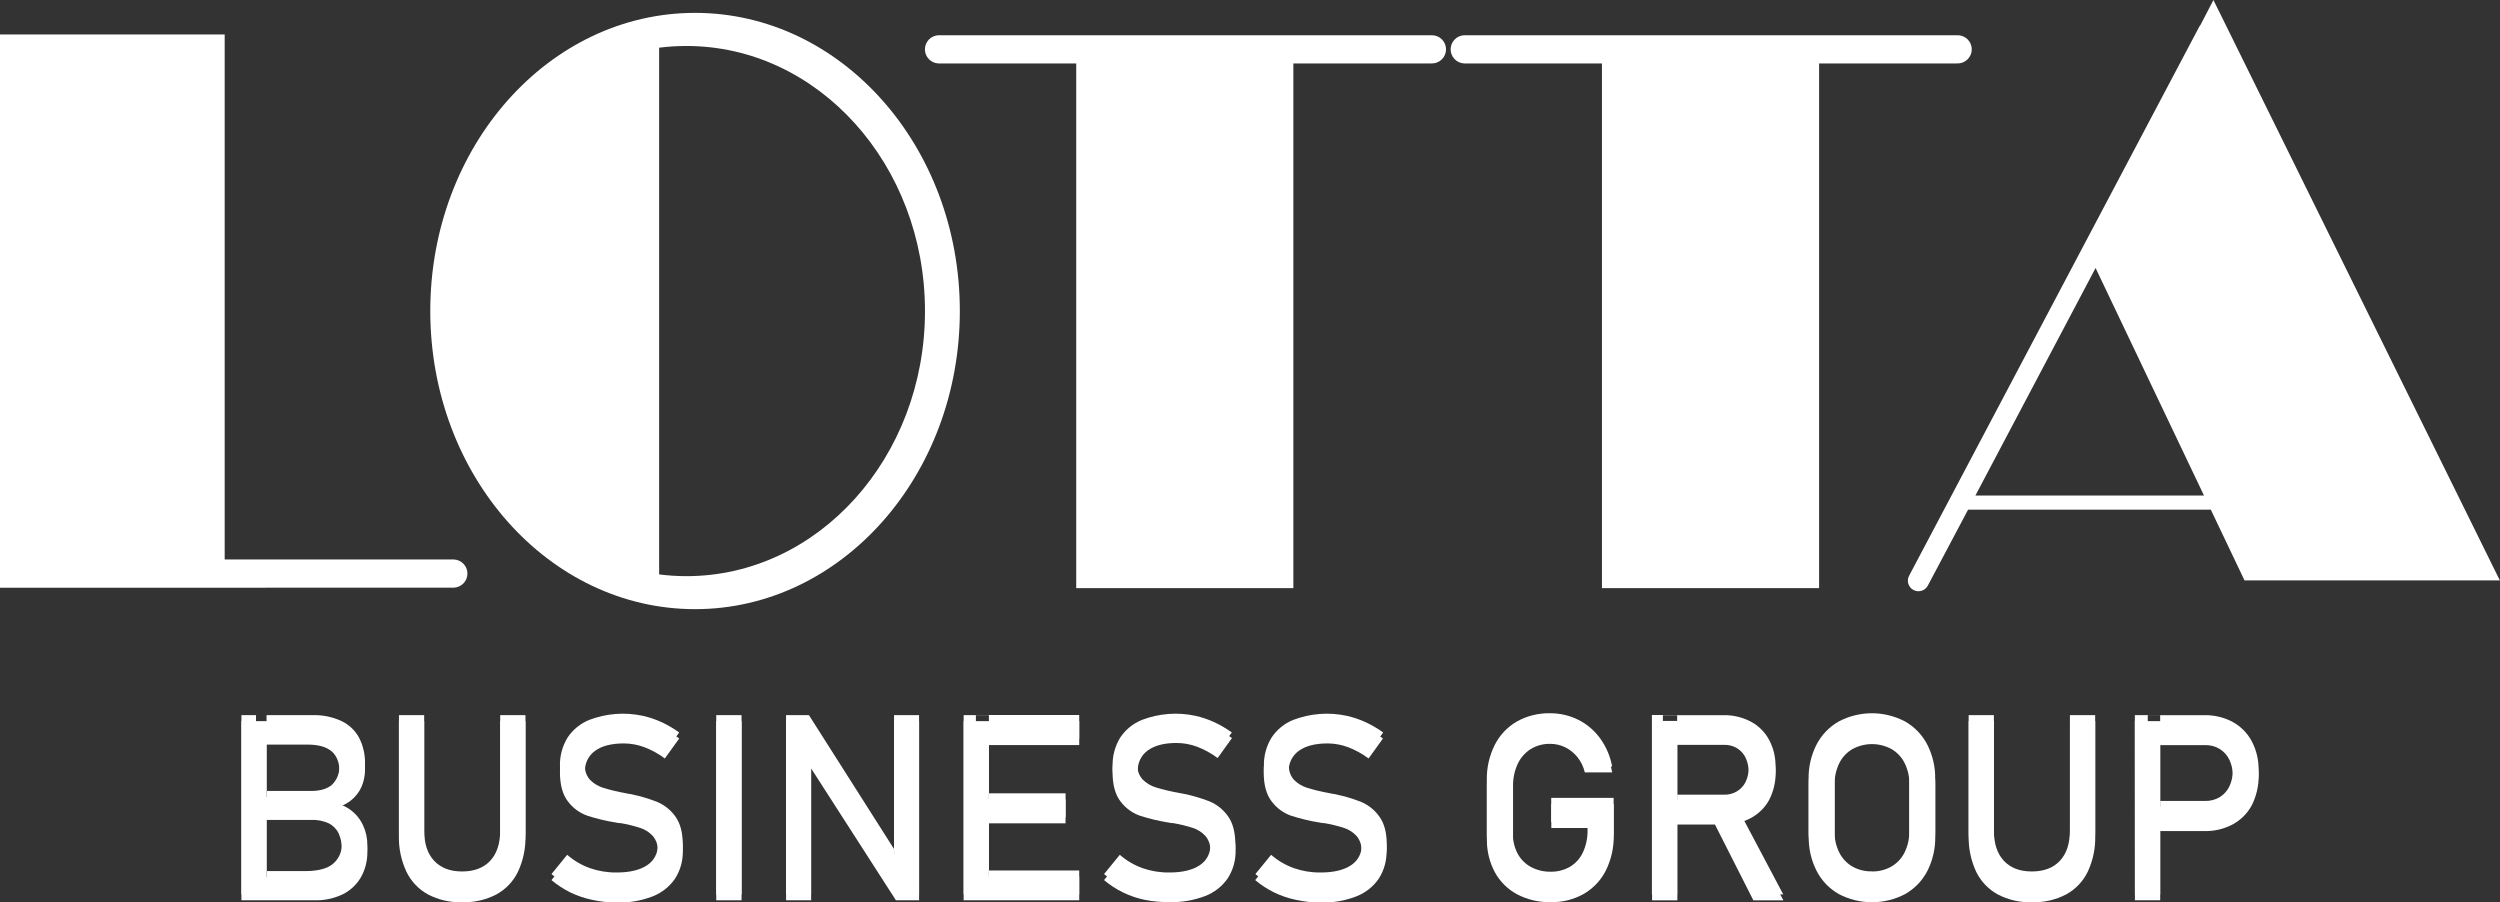 <svg width="133" height="48" viewBox="0 0 133 48" fill="none" xmlns="http://www.w3.org/2000/svg">
<rect x="0" y="0" width="133" height="48" fill="#333333" stroke="none"/>
<g clip-path="url(#clip0_5030_596)">
<path fill-rule="evenodd" clip-rule="evenodd" d="M36.977 0.685C44.757 0.685 51.063 7.785 51.063 16.545C51.063 25.305 44.757 32.407 36.977 32.407C29.197 32.407 22.891 25.306 22.891 16.545C22.891 7.783 29.202 0.685 36.977 0.685ZM36.515 2.446C36.031 2.446 35.547 2.477 35.066 2.537V30.559C35.547 30.62 36.03 30.651 36.515 30.652C43.525 30.652 49.209 24.338 49.209 16.548C49.209 8.758 43.525 2.446 36.515 2.446Z" fill="white"/>
<path fill-rule="evenodd" clip-rule="evenodd" d="M11.953 31.266H0V1.832H11.953V29.764H24.149C24.343 29.773 24.525 29.856 24.659 29.996C24.793 30.135 24.867 30.321 24.867 30.514C24.867 30.707 24.793 30.892 24.659 31.032C24.525 31.172 24.343 31.255 24.149 31.264L11.953 31.266Z" fill="white"/>
<path fill-rule="evenodd" clip-rule="evenodd" d="M57.255 31.29H68.807V3.375H76.139C76.241 3.38 76.343 3.364 76.438 3.329C76.534 3.293 76.621 3.239 76.695 3.168C76.769 3.098 76.828 3.014 76.868 2.921C76.908 2.827 76.929 2.727 76.929 2.625C76.929 2.523 76.908 2.423 76.868 2.329C76.828 2.236 76.769 2.152 76.695 2.081C76.621 2.011 76.534 1.957 76.438 1.921C76.343 1.886 76.241 1.87 76.139 1.875H49.923C49.73 1.884 49.547 1.967 49.413 2.107C49.28 2.246 49.205 2.432 49.205 2.625C49.205 2.818 49.28 3.003 49.413 3.143C49.547 3.283 49.73 3.366 49.923 3.375H57.255V31.29Z" fill="white"/>
<path fill-rule="evenodd" clip-rule="evenodd" d="M85.224 31.29H96.776V3.375H104.108C104.209 3.38 104.311 3.364 104.407 3.329C104.503 3.293 104.59 3.239 104.664 3.168C104.738 3.098 104.797 3.014 104.837 2.921C104.877 2.827 104.898 2.727 104.898 2.625C104.898 2.523 104.877 2.423 104.837 2.329C104.797 2.236 104.738 2.152 104.664 2.081C104.59 2.011 104.503 1.957 104.407 1.921C104.311 1.886 104.209 1.87 104.108 1.875H77.892C77.698 1.884 77.516 1.967 77.382 2.107C77.248 2.246 77.174 2.432 77.174 2.625C77.174 2.818 77.248 3.003 77.382 3.143C77.516 3.283 77.698 3.366 77.892 3.375H85.224V31.29Z" fill="white"/>
<path fill-rule="evenodd" clip-rule="evenodd" d="M102.553 31.168C102.481 31.296 102.362 31.39 102.221 31.431C102.08 31.473 101.928 31.458 101.799 31.39C101.669 31.321 101.571 31.205 101.525 31.066C101.48 30.927 101.491 30.776 101.556 30.645L116.996 1.43C117.015 1.393 117.039 1.358 117.067 1.327L117.754 0L132.991 30.877H119.408L117.615 27.114H104.702L102.553 31.168ZM117.252 26.361L111.485 14.258L105.092 26.361H117.252Z" fill="white"/>
<path d="M12.844 38.364H14.18V47.895H12.844V38.364ZM13.634 46.662H16.23C16.91 46.662 17.406 46.533 17.717 46.276C17.874 46.142 17.998 45.974 18.08 45.785C18.161 45.596 18.198 45.391 18.186 45.186V45.167C18.192 44.88 18.134 44.595 18.014 44.334C17.902 44.102 17.716 43.913 17.484 43.799C17.194 43.667 16.877 43.605 16.559 43.619H13.639V42.405H16.559C17.054 42.405 17.429 42.29 17.681 42.062C17.934 41.835 18.061 41.488 18.061 41.036C18.061 40.585 17.92 40.203 17.638 39.967C17.356 39.731 16.936 39.613 16.374 39.613H13.634V38.373H16.618C17.154 38.356 17.686 38.464 18.172 38.688C18.571 38.88 18.898 39.193 19.109 39.581C19.323 40.004 19.429 40.474 19.418 40.949C19.42 41.266 19.355 41.58 19.227 41.871C19.096 42.16 18.895 42.412 18.643 42.605C18.358 42.818 18.025 42.959 17.672 43.015C18.036 43.063 18.381 43.204 18.672 43.426C18.951 43.638 19.173 43.916 19.318 44.235C19.469 44.565 19.546 44.923 19.543 45.285V45.304C19.553 45.782 19.435 46.255 19.2 46.672C18.971 47.067 18.63 47.384 18.219 47.584C17.754 47.803 17.244 47.91 16.729 47.895H13.637L13.634 46.662Z" fill="white"/>
<path d="M22.768 47.584C22.267 47.309 21.865 46.884 21.619 46.37C21.34 45.77 21.204 45.113 21.222 44.452V38.364H22.567V44.498C22.567 45.193 22.743 45.73 23.093 46.111C23.444 46.492 23.94 46.683 24.582 46.683C25.228 46.683 25.728 46.492 26.08 46.111C26.433 45.73 26.61 45.193 26.611 44.498V38.364H27.954V44.452C27.973 45.113 27.838 45.77 27.559 46.37C27.313 46.885 26.909 47.31 26.407 47.584C25.844 47.875 25.216 48.018 24.582 48C23.952 48.018 23.327 47.875 22.768 47.584Z" fill="white"/>
<path d="M31.497 47.87C31.097 47.786 30.709 47.654 30.341 47.477C29.981 47.299 29.644 47.079 29.338 46.82L30.174 45.794C30.528 46.102 30.935 46.342 31.377 46.502C31.836 46.663 32.32 46.742 32.806 46.738C33.493 46.738 34.039 46.61 34.421 46.355C34.603 46.239 34.752 46.078 34.853 45.888C34.953 45.697 35.002 45.484 34.995 45.269C35.01 44.982 34.917 44.7 34.733 44.478C34.552 44.278 34.32 44.129 34.062 44.046C33.714 43.934 33.359 43.847 32.999 43.787C32.984 43.785 32.97 43.785 32.956 43.787C32.941 43.79 32.927 43.79 32.913 43.787L32.813 43.767C32.283 43.685 31.76 43.561 31.25 43.397C30.839 43.252 30.48 42.99 30.219 42.643C29.932 42.277 29.79 41.758 29.79 41.085C29.775 40.553 29.913 40.028 30.188 39.572C30.468 39.143 30.874 38.81 31.351 38.618C32.261 38.275 33.25 38.2 34.201 38.402C34.539 38.479 34.867 38.59 35.182 38.734C35.517 38.887 35.836 39.073 36.134 39.288L35.369 40.351C35.036 40.101 34.669 39.899 34.28 39.75C33.931 39.62 33.562 39.552 33.189 39.55C32.534 39.55 32.026 39.68 31.664 39.94C31.488 40.064 31.346 40.231 31.251 40.424C31.156 40.617 31.111 40.831 31.121 41.045C31.113 41.187 31.134 41.328 31.182 41.461C31.23 41.594 31.304 41.716 31.401 41.82C31.596 42.014 31.835 42.156 32.098 42.236C32.48 42.351 32.869 42.444 33.261 42.515L33.311 42.525L33.361 42.535L33.433 42.547L33.505 42.561C34.002 42.655 34.488 42.795 34.959 42.98C35.351 43.145 35.688 43.418 35.933 43.765C36.194 44.127 36.324 44.619 36.324 45.243V45.257C36.34 45.784 36.196 46.304 35.91 46.748C35.615 47.177 35.195 47.506 34.708 47.693C34.102 47.924 33.455 48.034 32.806 48.017C32.366 48.014 31.927 47.965 31.497 47.87Z" fill="white"/>
<path d="M39.45 47.895H38.105V38.364H39.45V47.895Z" fill="white"/>
<path d="M41.82 38.364H43.04L47.723 45.737L47.565 45.908V38.364H48.896V47.895H47.663L42.994 40.634L43.152 40.463V47.895H41.82V38.364Z" fill="white"/>
<path d="M51.266 38.364H52.609V47.895H51.266V38.364ZM51.918 38.364H57.415V39.637H51.918V38.364ZM51.918 42.529H56.687V43.802H51.911L51.918 42.529ZM51.918 46.635H57.415V47.895H51.918V46.635Z" fill="white"/>
<path d="M60.897 47.87C60.1 47.707 59.356 47.346 58.736 46.82L59.573 45.794C59.926 46.102 60.334 46.342 60.775 46.502C61.234 46.663 61.718 46.742 62.205 46.738C62.899 46.738 63.437 46.61 63.819 46.355C64.001 46.239 64.15 46.078 64.25 45.887C64.351 45.697 64.399 45.484 64.391 45.269C64.407 44.982 64.315 44.7 64.132 44.478C63.95 44.278 63.718 44.129 63.46 44.045C63.112 43.934 62.756 43.847 62.395 43.787C62.382 43.785 62.368 43.785 62.354 43.787C62.34 43.79 62.325 43.79 62.311 43.787L62.212 43.767C61.681 43.685 61.158 43.561 60.647 43.397C60.236 43.252 59.877 42.99 59.616 42.643C59.331 42.277 59.188 41.758 59.188 41.084C59.172 40.553 59.311 40.028 59.587 39.572C59.867 39.143 60.273 38.81 60.75 38.618C61.658 38.275 62.647 38.2 63.598 38.402C63.939 38.47 64.271 38.573 64.591 38.71C64.926 38.863 65.244 39.049 65.542 39.264L64.778 40.327C64.444 40.077 64.077 39.875 63.687 39.726C63.339 39.596 62.97 39.528 62.598 39.526C61.943 39.526 61.434 39.656 61.073 39.916C60.896 40.04 60.754 40.207 60.66 40.4C60.565 40.593 60.52 40.806 60.53 41.021C60.522 41.163 60.542 41.304 60.59 41.437C60.639 41.57 60.713 41.692 60.81 41.796C61.005 41.989 61.244 42.132 61.507 42.212C61.889 42.327 62.277 42.42 62.67 42.491L62.72 42.501L62.768 42.511L62.842 42.523L62.914 42.537C63.41 42.631 63.896 42.771 64.366 42.956C64.758 43.121 65.096 43.394 65.341 43.741C65.602 44.102 65.733 44.595 65.733 45.219V45.233C65.748 45.76 65.603 46.28 65.317 46.724C65.022 47.153 64.603 47.482 64.115 47.669C63.508 47.9 62.862 48.01 62.213 47.993C61.771 47.998 61.33 47.957 60.897 47.87Z" fill="white"/>
<path d="M68.938 47.87C68.141 47.707 67.397 47.346 66.777 46.82L67.614 45.794C67.968 46.102 68.375 46.342 68.816 46.502C69.275 46.663 69.759 46.742 70.246 46.738C70.94 46.738 71.478 46.61 71.86 46.355C72.042 46.239 72.191 46.078 72.291 45.887C72.392 45.697 72.44 45.484 72.432 45.269C72.448 44.982 72.356 44.7 72.173 44.478C71.991 44.278 71.759 44.129 71.501 44.045C71.153 43.934 70.797 43.847 70.436 43.787C70.423 43.785 70.409 43.785 70.395 43.787C70.381 43.79 70.366 43.79 70.352 43.787L70.252 43.767C69.722 43.685 69.199 43.561 68.688 43.397C68.277 43.252 67.919 42.99 67.657 42.643C67.372 42.277 67.229 41.758 67.229 41.084C67.213 40.553 67.352 40.028 67.628 39.572C67.908 39.143 68.314 38.81 68.791 38.618C69.699 38.275 70.688 38.2 71.639 38.402C71.977 38.478 72.306 38.59 72.621 38.734C72.956 38.887 73.275 39.073 73.573 39.288L72.809 40.351C72.475 40.101 72.108 39.899 71.718 39.75C71.37 39.62 71.001 39.552 70.629 39.55C69.975 39.55 69.466 39.68 69.103 39.94C68.927 40.064 68.785 40.231 68.69 40.424C68.595 40.617 68.551 40.831 68.56 41.045C68.552 41.187 68.573 41.328 68.621 41.461C68.669 41.594 68.744 41.716 68.84 41.82C69.035 42.014 69.275 42.156 69.538 42.236C69.92 42.351 70.308 42.444 70.701 42.515L70.751 42.525L70.799 42.535L70.873 42.547L70.945 42.561C71.441 42.655 71.927 42.795 72.396 42.98C72.789 43.145 73.127 43.417 73.372 43.765C73.633 44.127 73.764 44.619 73.764 45.243V45.257C73.779 45.784 73.634 46.304 73.348 46.748C73.052 47.177 72.633 47.506 72.145 47.692C71.539 47.924 70.893 48.034 70.244 48.017C69.805 48.014 69.367 47.965 68.938 47.87Z" fill="white"/>
<path d="M85.85 42.764V44.431C85.864 45.079 85.721 45.721 85.435 46.304C85.174 46.825 84.765 47.26 84.26 47.554C83.722 47.856 83.114 48.008 82.497 47.995C81.878 48.009 81.265 47.866 80.716 47.58C80.212 47.311 79.798 46.901 79.525 46.401C79.237 45.861 79.093 45.257 79.104 44.646V41.829C79.091 41.181 79.233 40.54 79.52 39.959C79.781 39.438 80.19 39.004 80.695 38.71C81.231 38.407 81.84 38.254 82.456 38.267C82.982 38.26 83.503 38.377 83.974 38.609C84.436 38.843 84.835 39.184 85.136 39.603C85.455 40.047 85.671 40.555 85.769 41.092H84.313C84.243 40.791 84.105 40.509 83.911 40.269C83.731 40.047 83.504 39.868 83.246 39.744C82.999 39.629 82.729 39.57 82.456 39.572C82.092 39.567 81.734 39.666 81.425 39.856C81.125 40.049 80.887 40.323 80.738 40.647C80.569 41.018 80.486 41.423 80.494 41.831V44.646C80.486 45.021 80.572 45.392 80.745 45.725C80.907 46.028 81.152 46.277 81.453 46.444C81.777 46.618 82.142 46.706 82.511 46.699C82.876 46.706 83.236 46.615 83.552 46.434C83.853 46.251 84.092 45.982 84.239 45.662C84.41 45.286 84.493 44.877 84.483 44.465V44.051H82.53V42.764H85.85Z" fill="white"/>
<path d="M87.891 38.358H89.236V47.896H87.891V38.358ZM88.478 42.593H91.742C91.981 42.597 92.216 42.533 92.419 42.408C92.62 42.283 92.78 42.102 92.877 41.886C92.984 41.641 93.039 41.377 93.039 41.11C93.039 40.843 92.984 40.578 92.877 40.333C92.78 40.119 92.622 39.938 92.422 39.812C92.216 39.685 91.977 39.62 91.735 39.627H88.471V38.354H91.685C92.193 38.343 92.694 38.461 93.144 38.696C93.556 38.917 93.896 39.253 94.119 39.663C94.347 40.111 94.466 40.607 94.466 41.11C94.466 41.613 94.347 42.108 94.119 42.557C93.894 42.967 93.553 43.302 93.14 43.523C92.693 43.758 92.194 43.876 91.689 43.866H88.478V42.593ZM91.086 43.57L92.419 43.277L94.874 47.896H93.278L91.086 43.57Z" fill="white"/>
<path d="M97.825 47.564C97.318 47.277 96.907 46.848 96.643 46.331C96.353 45.759 96.21 45.125 96.224 44.485V41.782C96.21 41.142 96.353 40.508 96.643 39.937C96.907 39.419 97.318 38.99 97.825 38.703C98.369 38.417 98.975 38.268 99.59 38.268C100.205 38.268 100.811 38.417 101.355 38.703C101.861 38.991 102.273 39.419 102.538 39.937C102.826 40.509 102.969 41.142 102.956 41.782V44.485C102.969 45.125 102.826 45.758 102.538 46.331C102.273 46.848 101.861 47.276 101.355 47.564C100.811 47.85 100.205 48 99.59 48C98.975 48 98.369 47.85 97.825 47.564ZM100.633 46.416C100.936 46.239 101.179 45.976 101.332 45.662C101.503 45.31 101.588 44.922 101.58 44.531V41.738C101.588 41.347 101.503 40.959 101.332 40.607C101.179 40.293 100.936 40.03 100.633 39.853C100.313 39.678 99.954 39.586 99.59 39.586C99.225 39.586 98.866 39.678 98.546 39.853C98.244 40.03 98.001 40.293 97.847 40.607C97.677 40.959 97.593 41.347 97.601 41.738V44.533C97.593 44.924 97.677 45.311 97.847 45.663C98.001 45.978 98.244 46.24 98.546 46.418C98.866 46.593 99.225 46.685 99.59 46.685C99.954 46.685 100.313 46.593 100.633 46.418V46.416Z" fill="white"/>
<path d="M106.28 47.584C105.779 47.309 105.376 46.884 105.129 46.37C104.851 45.769 104.716 45.113 104.734 44.452V38.364H106.079V44.498C106.079 45.193 106.254 45.73 106.605 46.111C106.955 46.492 107.452 46.683 108.094 46.683C108.74 46.683 109.239 46.492 109.592 46.111C109.945 45.73 110.122 45.193 110.123 44.498V38.364H111.466V44.452C111.485 45.113 111.35 45.77 111.071 46.37C110.824 46.885 110.421 47.31 109.918 47.584C109.356 47.875 108.728 48.018 108.094 48C107.464 48.018 106.839 47.875 106.28 47.584Z" fill="white"/>
<path d="M113.574 38.364H114.923V47.895H113.578L113.574 38.364ZM114.261 42.93H117.328C117.597 42.936 117.862 42.865 118.092 42.726C118.317 42.589 118.496 42.388 118.607 42.15C118.731 41.882 118.793 41.589 118.788 41.294C118.794 40.995 118.732 40.699 118.607 40.427C118.495 40.189 118.316 39.987 118.092 39.847C117.863 39.706 117.597 39.634 117.328 39.64H114.266V38.368H117.283C117.809 38.357 118.329 38.482 118.791 38.732C119.221 38.969 119.572 39.326 119.803 39.758C120.039 40.235 120.162 40.76 120.162 41.292C120.162 41.824 120.039 42.348 119.803 42.825C119.574 43.259 119.222 43.615 118.791 43.852C118.328 44.1 117.809 44.224 117.283 44.213H114.266L114.261 42.93Z" fill="white"/>
<path fill-rule="evenodd" clip-rule="evenodd" d="M13.634 46.342H16.23C16.917 46.342 17.408 46.214 17.717 45.954C17.874 45.821 17.998 45.653 18.079 45.465C18.16 45.276 18.196 45.071 18.184 44.866V44.845C18.189 44.559 18.131 44.274 18.013 44.012C17.899 43.782 17.712 43.594 17.482 43.479C17.191 43.345 16.873 43.281 16.552 43.292H13.632V42.079H16.552C17.047 42.079 17.423 41.963 17.674 41.737C17.807 41.603 17.909 41.442 17.975 41.265C18.04 41.088 18.067 40.899 18.054 40.711C18.054 40.234 17.913 39.878 17.631 39.64C17.35 39.402 16.93 39.286 16.369 39.286H13.62V38.046H16.618C17.154 38.028 17.686 38.136 18.172 38.362C18.571 38.553 18.898 38.864 19.107 39.252C19.323 39.679 19.43 40.154 19.418 40.632C19.42 40.949 19.355 41.263 19.225 41.553C19.096 41.842 18.896 42.094 18.643 42.286C18.359 42.501 18.025 42.641 17.672 42.695C18.029 42.742 18.367 42.879 18.655 43.093C18.943 43.306 19.171 43.59 19.318 43.916C19.47 44.246 19.547 44.605 19.543 44.967V44.987C19.553 45.466 19.434 45.938 19.2 46.356C18.971 46.75 18.63 47.067 18.219 47.266C17.756 47.49 17.246 47.6 16.731 47.589H13.639V46.349L13.634 46.342ZM12.844 38.044H14.18V47.582H12.844V38.044Z" fill="white"/>
<path fill-rule="evenodd" clip-rule="evenodd" d="M24.583 47.681C23.952 47.699 23.328 47.556 22.769 47.265C22.267 46.99 21.866 46.565 21.619 46.05C21.341 45.45 21.205 44.794 21.224 44.133V38.045H22.566V44.177C22.566 44.873 22.738 45.411 23.095 45.792C23.452 46.173 23.942 46.362 24.583 46.362C25.224 46.362 25.727 46.172 26.081 45.792C26.434 45.412 26.611 44.873 26.611 44.177V38.045H27.955V44.133C27.973 44.794 27.838 45.45 27.56 46.05C27.313 46.566 26.91 46.99 26.407 47.265C25.844 47.556 25.216 47.699 24.583 47.681Z" fill="white"/>
<path fill-rule="evenodd" clip-rule="evenodd" d="M32.81 47.68C32.369 47.682 31.93 47.638 31.499 47.548C30.701 47.387 29.958 47.027 29.338 46.501L30.174 45.475C30.528 45.783 30.936 46.023 31.377 46.183C31.836 46.343 32.32 46.423 32.806 46.417C33.493 46.417 34.031 46.29 34.419 46.036C34.601 45.92 34.75 45.759 34.851 45.569C34.951 45.378 35 45.165 34.993 44.95C35.009 44.663 34.916 44.381 34.733 44.16C34.551 43.96 34.32 43.811 34.062 43.727C33.714 43.614 33.359 43.528 32.999 43.467C32.984 43.465 32.97 43.465 32.956 43.467C32.941 43.469 32.926 43.469 32.911 43.467L32.813 43.448C32.282 43.366 31.759 43.242 31.248 43.077C30.837 42.932 30.479 42.669 30.217 42.322C29.93 41.956 29.79 41.438 29.79 40.764C29.774 40.233 29.912 39.708 30.186 39.252C30.467 38.823 30.873 38.491 31.349 38.299C32.258 37.952 33.248 37.876 34.199 38.082C34.537 38.158 34.867 38.269 35.182 38.412C35.516 38.566 35.834 38.753 36.132 38.968L35.367 40.03C35.034 39.78 34.667 39.578 34.277 39.43C33.929 39.3 33.561 39.232 33.189 39.23C32.535 39.23 32.025 39.36 31.662 39.62C31.486 39.744 31.344 39.911 31.249 40.104C31.155 40.297 31.111 40.511 31.121 40.726C31.113 40.867 31.133 41.008 31.181 41.14C31.229 41.273 31.303 41.395 31.399 41.498C31.595 41.691 31.835 41.834 32.098 41.915C32.48 42.03 32.869 42.123 33.261 42.194C33.278 42.199 33.294 42.201 33.311 42.203L33.359 42.215L33.431 42.228L33.504 42.239C34 42.334 34.486 42.475 34.957 42.659C35.349 42.825 35.687 43.096 35.933 43.443C36.194 43.804 36.322 44.298 36.322 44.924V44.936C36.338 45.463 36.195 45.983 35.91 46.428C35.613 46.855 35.194 47.185 34.708 47.374C34.101 47.597 33.456 47.702 32.81 47.68Z" fill="white"/>
<path d="M39.45 38.045H38.105V47.583H39.45V38.045Z" fill="white"/>
<path fill-rule="evenodd" clip-rule="evenodd" d="M41.818 38.045H43.036L47.721 45.417L47.563 45.587V38.045H48.894V47.576H47.662L42.992 40.315L43.15 40.145V47.576H41.818V38.045Z" fill="white"/>
<path fill-rule="evenodd" clip-rule="evenodd" d="M51.266 38.045H52.609V47.583H51.266V38.045ZM51.917 46.31H57.414V47.583H51.917V46.31ZM51.917 42.205H56.689V43.476H51.913V42.205H51.917ZM51.917 38.038H57.414V39.312H51.917V38.038Z" fill="white"/>
<path fill-rule="evenodd" clip-rule="evenodd" d="M62.208 47.68C61.768 47.682 61.328 47.638 60.897 47.548C60.1 47.387 59.356 47.027 58.736 46.501L59.573 45.475C59.926 45.783 60.334 46.023 60.775 46.183C61.235 46.343 61.719 46.423 62.206 46.417C62.893 46.417 63.431 46.29 63.818 46.036C64 45.92 64.149 45.759 64.25 45.569C64.35 45.378 64.399 45.165 64.391 44.95C64.407 44.664 64.315 44.382 64.134 44.16C63.95 43.96 63.718 43.811 63.46 43.727C63.113 43.614 62.757 43.527 62.397 43.467C62.383 43.465 62.368 43.465 62.354 43.467C62.339 43.468 62.324 43.468 62.309 43.467L62.213 43.448C61.682 43.366 61.159 43.242 60.648 43.077C60.238 42.932 59.879 42.669 59.618 42.322C59.332 41.956 59.19 41.438 59.19 40.764C59.175 40.233 59.313 39.708 59.588 39.252C59.869 38.823 60.275 38.491 60.751 38.299C61.659 37.952 62.649 37.876 63.599 38.082C63.938 38.158 64.267 38.269 64.582 38.412C64.916 38.566 65.235 38.753 65.534 38.968L64.762 40.006C64.429 39.756 64.062 39.554 63.672 39.406C63.323 39.276 62.955 39.208 62.583 39.206C61.928 39.206 61.418 39.336 61.057 39.596C60.881 39.72 60.738 39.887 60.644 40.08C60.549 40.273 60.504 40.487 60.514 40.703C60.506 40.843 60.527 40.984 60.575 41.117C60.623 41.249 60.698 41.371 60.794 41.474C60.99 41.668 61.23 41.811 61.493 41.891C61.875 42.006 62.263 42.099 62.655 42.17C62.671 42.174 62.688 42.177 62.705 42.179L62.754 42.191L62.826 42.204L62.899 42.215C63.395 42.31 63.88 42.451 64.35 42.635C64.743 42.8 65.081 43.072 65.326 43.419C65.587 43.78 65.718 44.274 65.718 44.9V44.912C65.733 45.439 65.588 45.959 65.303 46.404C65.007 46.832 64.588 47.162 64.101 47.35C63.498 47.581 62.855 47.693 62.208 47.68Z" fill="white"/>
<path fill-rule="evenodd" clip-rule="evenodd" d="M70.259 47.68C69.819 47.682 69.379 47.638 68.948 47.548C68.547 47.465 68.159 47.334 67.79 47.156C67.43 46.98 67.093 46.76 66.787 46.501L67.624 45.475C67.977 45.783 68.385 46.023 68.826 46.183C69.286 46.343 69.77 46.423 70.257 46.417C70.944 46.417 71.481 46.29 71.868 46.036C72.051 45.92 72.2 45.759 72.3 45.569C72.401 45.378 72.45 45.165 72.442 44.95C72.458 44.663 72.365 44.381 72.183 44.16C72.001 43.959 71.769 43.81 71.511 43.727C71.163 43.614 70.808 43.527 70.448 43.467C70.433 43.465 70.419 43.465 70.405 43.467C70.39 43.468 70.375 43.468 70.36 43.467L70.264 43.448C69.733 43.366 69.21 43.242 68.699 43.077C68.288 42.932 67.93 42.67 67.668 42.322C67.383 41.956 67.241 41.438 67.241 40.764C67.225 40.232 67.363 39.707 67.639 39.252C67.919 38.823 68.325 38.49 68.802 38.299C69.71 37.952 70.7 37.876 71.65 38.082C71.988 38.158 72.317 38.269 72.633 38.412C72.967 38.566 73.286 38.753 73.585 38.968L72.82 40.03C72.486 39.78 72.119 39.578 71.729 39.43C71.381 39.3 71.012 39.232 70.64 39.23C69.986 39.23 69.475 39.36 69.115 39.62C68.938 39.744 68.796 39.911 68.701 40.104C68.606 40.297 68.562 40.511 68.572 40.726C68.564 40.867 68.585 41.008 68.632 41.14C68.68 41.273 68.754 41.394 68.85 41.498C69.046 41.691 69.286 41.834 69.549 41.915C69.931 42.03 70.32 42.123 70.712 42.194C70.729 42.198 70.745 42.201 70.762 42.203L70.812 42.215L70.884 42.228L70.954 42.239C71.451 42.334 71.938 42.474 72.408 42.659C72.8 42.825 73.138 43.096 73.383 43.443C73.645 43.804 73.775 44.298 73.775 44.924V44.936C73.79 45.463 73.646 45.983 73.361 46.428C73.065 46.856 72.646 47.186 72.159 47.374C71.551 47.598 70.906 47.702 70.259 47.68Z" fill="white"/>
<path fill-rule="evenodd" clip-rule="evenodd" d="M85.844 42.446V44.112C85.859 44.763 85.717 45.408 85.43 45.993C85.169 46.515 84.761 46.95 84.255 47.244C83.719 47.546 83.11 47.699 82.493 47.687C81.873 47.7 81.26 47.557 80.712 47.271C80.207 47.003 79.793 46.593 79.521 46.092C79.232 45.55 79.086 44.943 79.099 44.329V41.508C79.085 40.861 79.228 40.219 79.516 39.639C79.777 39.117 80.185 38.682 80.691 38.388C81.228 38.086 81.838 37.933 82.455 37.945C82.982 37.941 83.503 38.062 83.974 38.297C84.435 38.531 84.834 38.872 85.135 39.291C85.453 39.735 85.669 40.243 85.767 40.779H84.31C84.241 40.478 84.103 40.197 83.908 39.957C83.729 39.734 83.502 39.555 83.244 39.431C82.997 39.313 82.727 39.251 82.453 39.25C82.086 39.242 81.725 39.34 81.412 39.532C81.112 39.725 80.874 39.999 80.725 40.323C80.557 40.695 80.474 41.1 80.483 41.508V44.322C80.474 44.697 80.56 45.068 80.732 45.401C80.892 45.705 81.138 45.955 81.44 46.12C81.765 46.294 82.129 46.382 82.498 46.375C82.859 46.381 83.216 46.289 83.529 46.109C83.83 45.926 84.069 45.657 84.216 45.338C84.386 44.962 84.469 44.553 84.458 44.141V43.727H82.525V42.447L85.844 42.446Z" fill="white"/>
<path fill-rule="evenodd" clip-rule="evenodd" d="M88.467 42.277H91.731C91.973 42.283 92.211 42.219 92.418 42.092C92.617 41.969 92.777 41.791 92.876 41.579C92.987 41.335 93.041 41.07 93.036 40.802C93.041 40.535 92.987 40.27 92.876 40.026C92.778 39.811 92.619 39.63 92.419 39.504C92.213 39.377 91.974 39.314 91.732 39.321H88.467V38.047H91.682C92.19 38.036 92.692 38.154 93.141 38.389C93.555 38.608 93.893 38.945 94.115 39.357C94.352 39.801 94.47 40.299 94.458 40.802C94.47 41.306 94.352 41.804 94.115 42.249C93.888 42.659 93.549 42.994 93.136 43.216C92.688 43.45 92.189 43.567 91.684 43.558H88.467V42.287V42.277ZM87.881 38.038H89.224V47.583H87.881V38.038ZM91.074 43.252L92.418 42.953L94.869 47.583H93.276L91.074 43.252Z" fill="white"/>
<path fill-rule="evenodd" clip-rule="evenodd" d="M99.586 47.68C98.969 47.693 98.359 47.542 97.819 47.244C97.313 46.956 96.902 46.527 96.637 46.011C96.348 45.439 96.204 44.805 96.218 44.165V41.464C96.203 40.823 96.347 40.189 96.637 39.617C96.903 39.1 97.313 38.672 97.819 38.383C98.363 38.096 98.969 37.945 99.585 37.945C100.2 37.945 100.807 38.096 101.351 38.383C101.857 38.672 102.268 39.1 102.534 39.617C102.822 40.189 102.966 40.824 102.952 41.464V44.165C102.966 44.806 102.823 45.441 102.534 46.014C102.268 46.531 101.857 46.959 101.351 47.247C100.812 47.545 100.203 47.696 99.586 47.684V47.68ZM99.586 46.361C99.952 46.369 100.312 46.278 100.629 46.096C100.931 45.919 101.173 45.657 101.327 45.343C101.498 44.991 101.583 44.603 101.574 44.211V41.416C101.583 41.025 101.498 40.637 101.327 40.285C101.174 39.971 100.931 39.708 100.629 39.531C100.309 39.356 99.95 39.264 99.585 39.264C99.219 39.264 98.86 39.356 98.54 39.531C98.238 39.709 97.996 39.971 97.843 40.285C97.672 40.638 97.588 41.025 97.597 41.416V44.211C97.588 44.603 97.672 44.991 97.843 45.343C97.997 45.657 98.239 45.918 98.54 46.096C98.859 46.276 99.22 46.366 99.586 46.356V46.361Z" fill="white"/>
<path fill-rule="evenodd" clip-rule="evenodd" d="M108.091 47.681C107.46 47.699 106.836 47.556 106.277 47.265C105.776 46.99 105.374 46.565 105.127 46.05C104.848 45.45 104.712 44.794 104.732 44.133V38.045H106.074V44.177C106.074 44.874 106.25 45.412 106.603 45.792C106.956 46.172 107.452 46.362 108.091 46.362C108.737 46.362 109.236 46.172 109.589 45.792C109.944 45.411 110.119 44.873 110.119 44.177V38.045H111.463V44.133C111.481 44.794 111.346 45.45 111.068 46.05C110.821 46.566 110.417 46.991 109.913 47.265C109.351 47.556 108.724 47.699 108.091 47.681Z" fill="white"/>
<path fill-rule="evenodd" clip-rule="evenodd" d="M114.261 42.61H117.326C117.595 42.615 117.86 42.545 118.09 42.407C118.315 42.269 118.494 42.068 118.606 41.83C118.73 41.562 118.792 41.27 118.788 40.975C118.794 40.676 118.732 40.38 118.606 40.108C118.493 39.87 118.314 39.668 118.09 39.528C117.861 39.388 117.595 39.317 117.326 39.323H114.261V38.048H117.278C117.804 38.037 118.325 38.163 118.788 38.413C119.217 38.65 119.567 39.007 119.796 39.439C120.045 39.914 120.169 40.443 120.157 40.978C120.169 41.511 120.044 42.038 119.796 42.51C119.567 42.941 119.216 43.298 118.788 43.536C118.324 43.782 117.804 43.906 117.278 43.895H114.261V42.61ZM113.574 38.045H114.921V47.583H113.578L113.574 38.045Z" fill="white"/>
</g>
<defs>
<clipPath id="clip0_5030_596">
<rect width="133" height="48" fill="white"/>
</clipPath>
</defs>
</svg>
